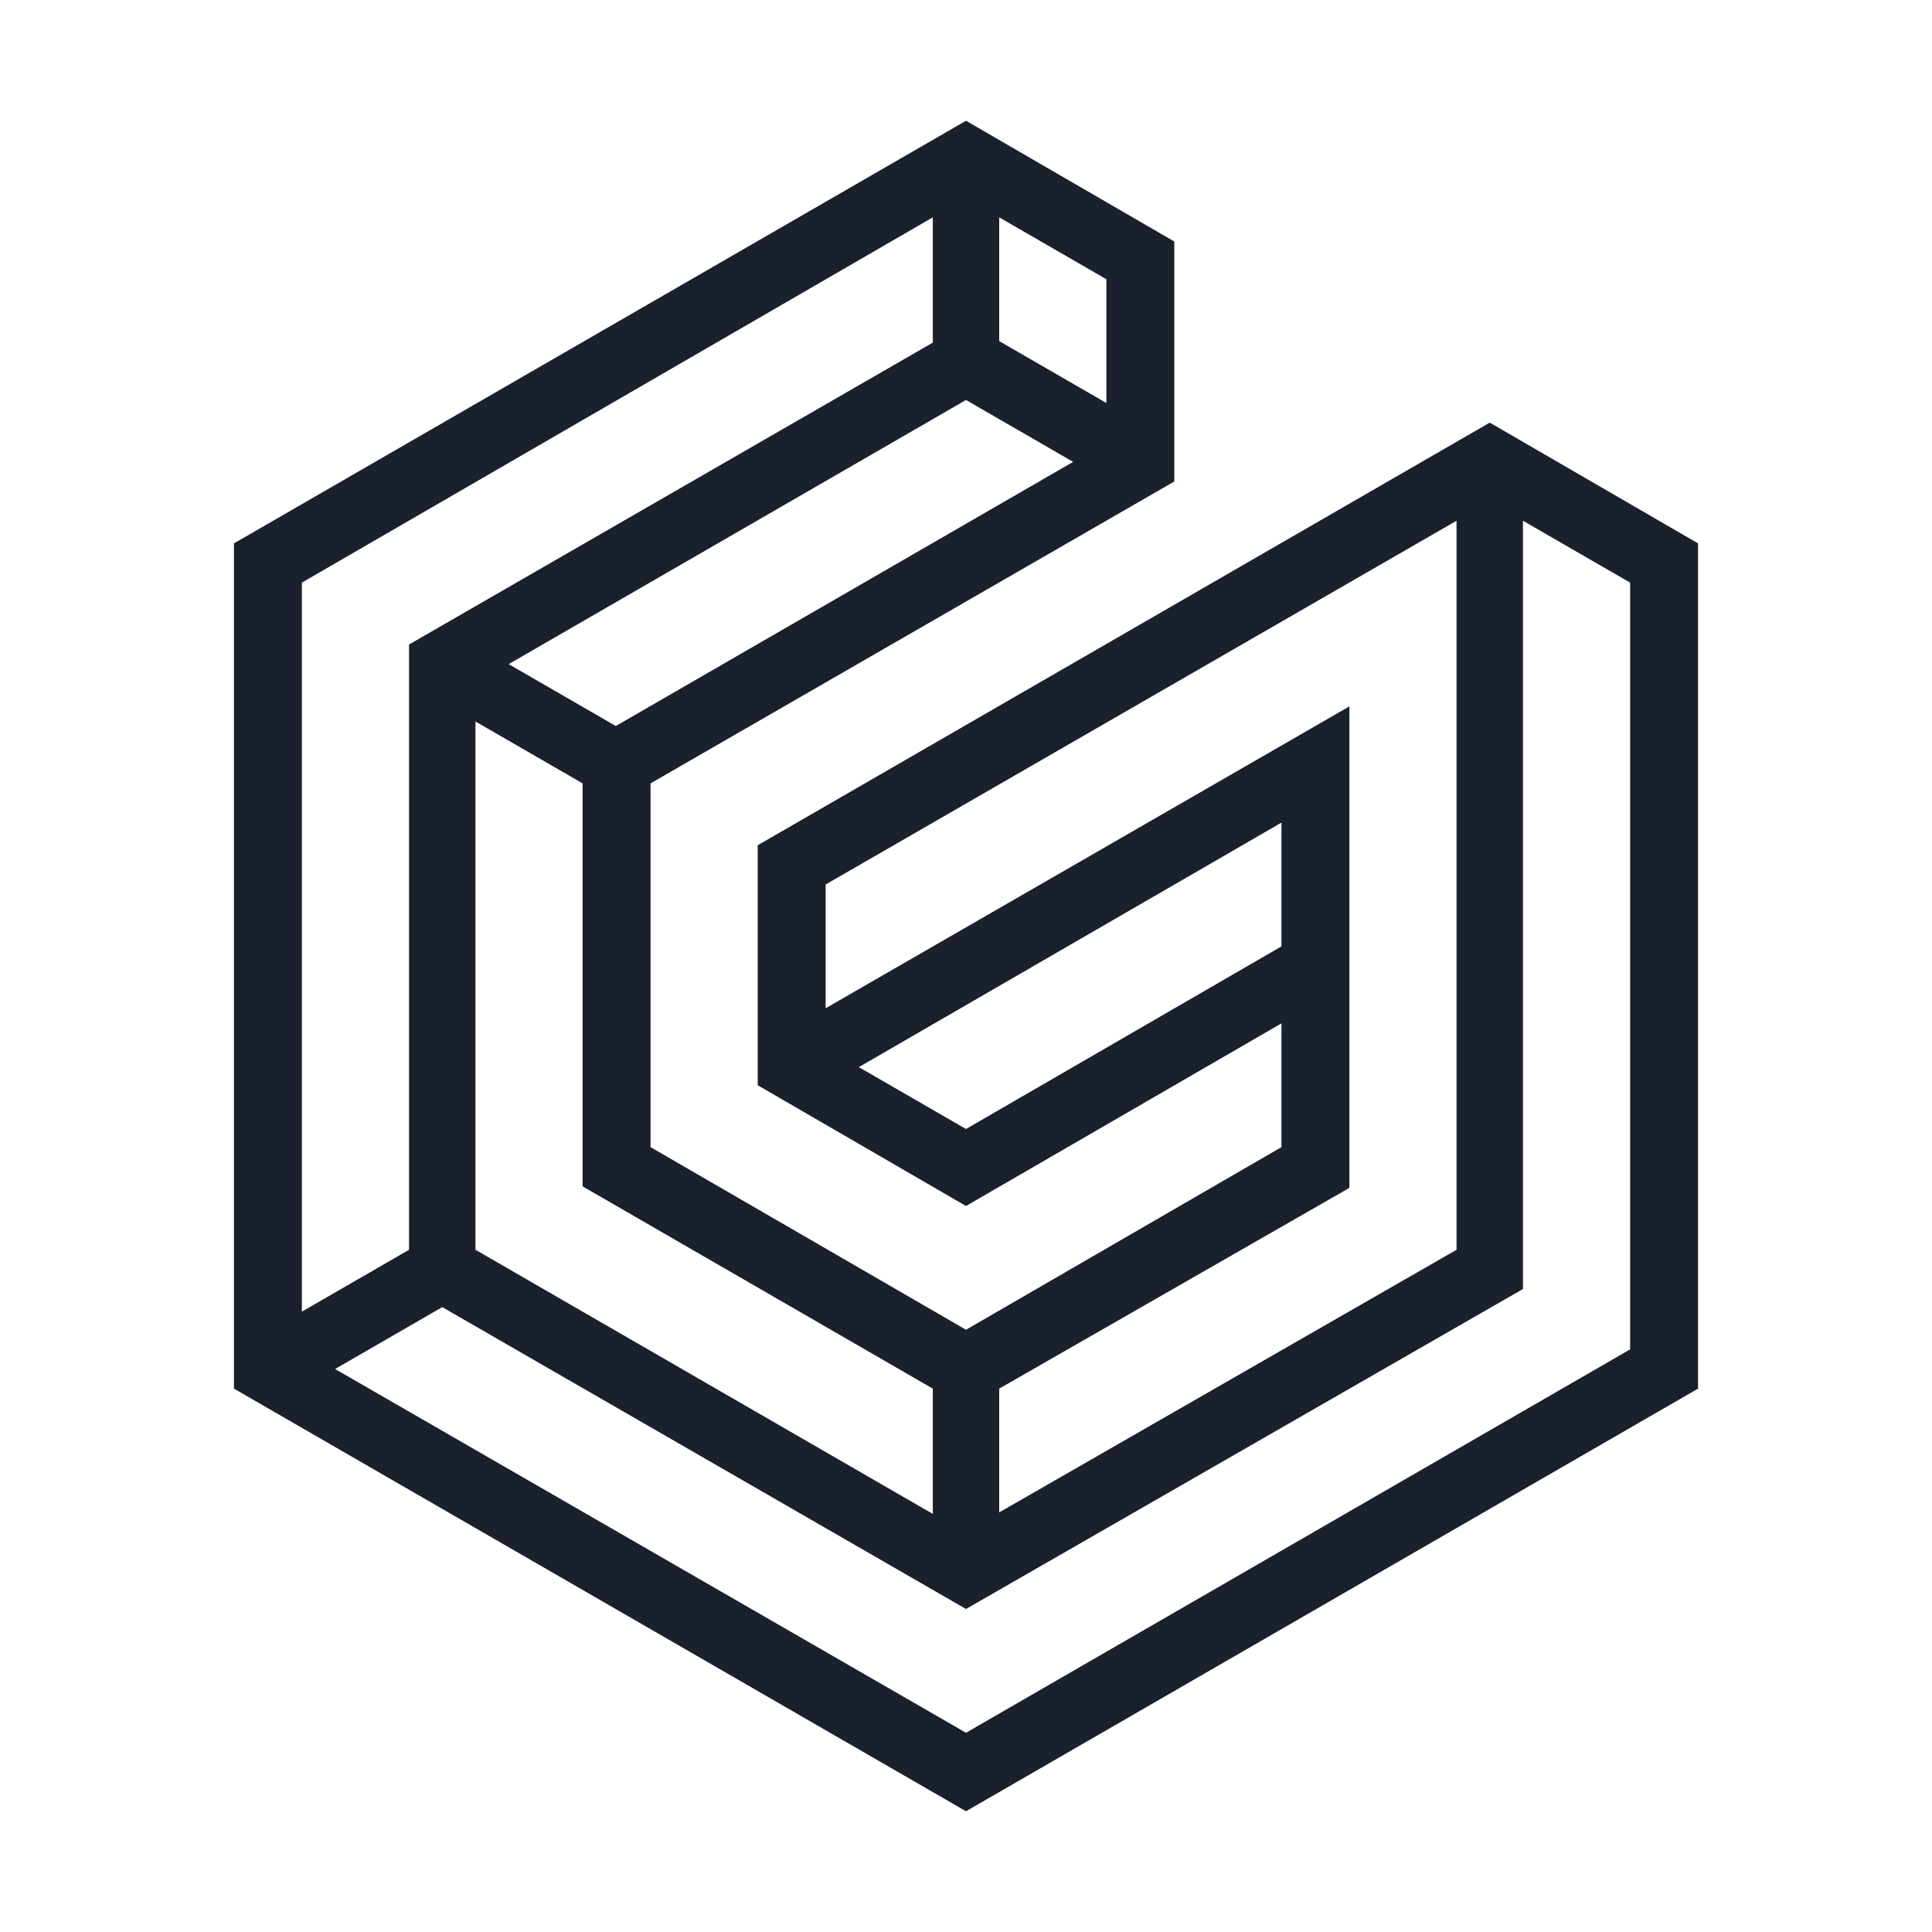 <svg xmlns="http://www.w3.org/2000/svg" width="128" height="128" viewBox="0 0 128 128">
  <g transform="translate(15.5, 8)">
    <path fill="#1A202C" d="M48.5,112L0,84V28L48.5,0l13.8,8v15.9l-34.7,20v24.1l20.9,12.1l20.9-12.1v-8.2L48.5,71.9l-13.8-8V48l48.5-28
      L97,28v56L48.5,112z M6.7,82.7l41.8,24.1l44-25.4V30.6l-7.1-4.1v50.9L48.5,98.6l-34.7-20L6.7,82.7z M50.7,84v8.2L81,74.8V26.5
      L39.2,50.6v8.2l34.7-20v31.9L50.7,84z M16,74.8l30.3,17.5V84L23.1,70.6V43.9L16,39.8V74.8z M4.5,30.6v48.3l7.1-4.1V34.7l34.7-20
      V6.4L4.5,30.6z M41.4,62.7l7.1,4.1l20.9-12.1v-8.2L41.4,62.7z M18.2,36l7.1,4.1l30.3-17.5l-7.1-4.1L18.2,36z M50.7,14.6l7.1,4.1
      v-8.2l-7.1-4.1V14.6z"/>
  </g>
</svg>
